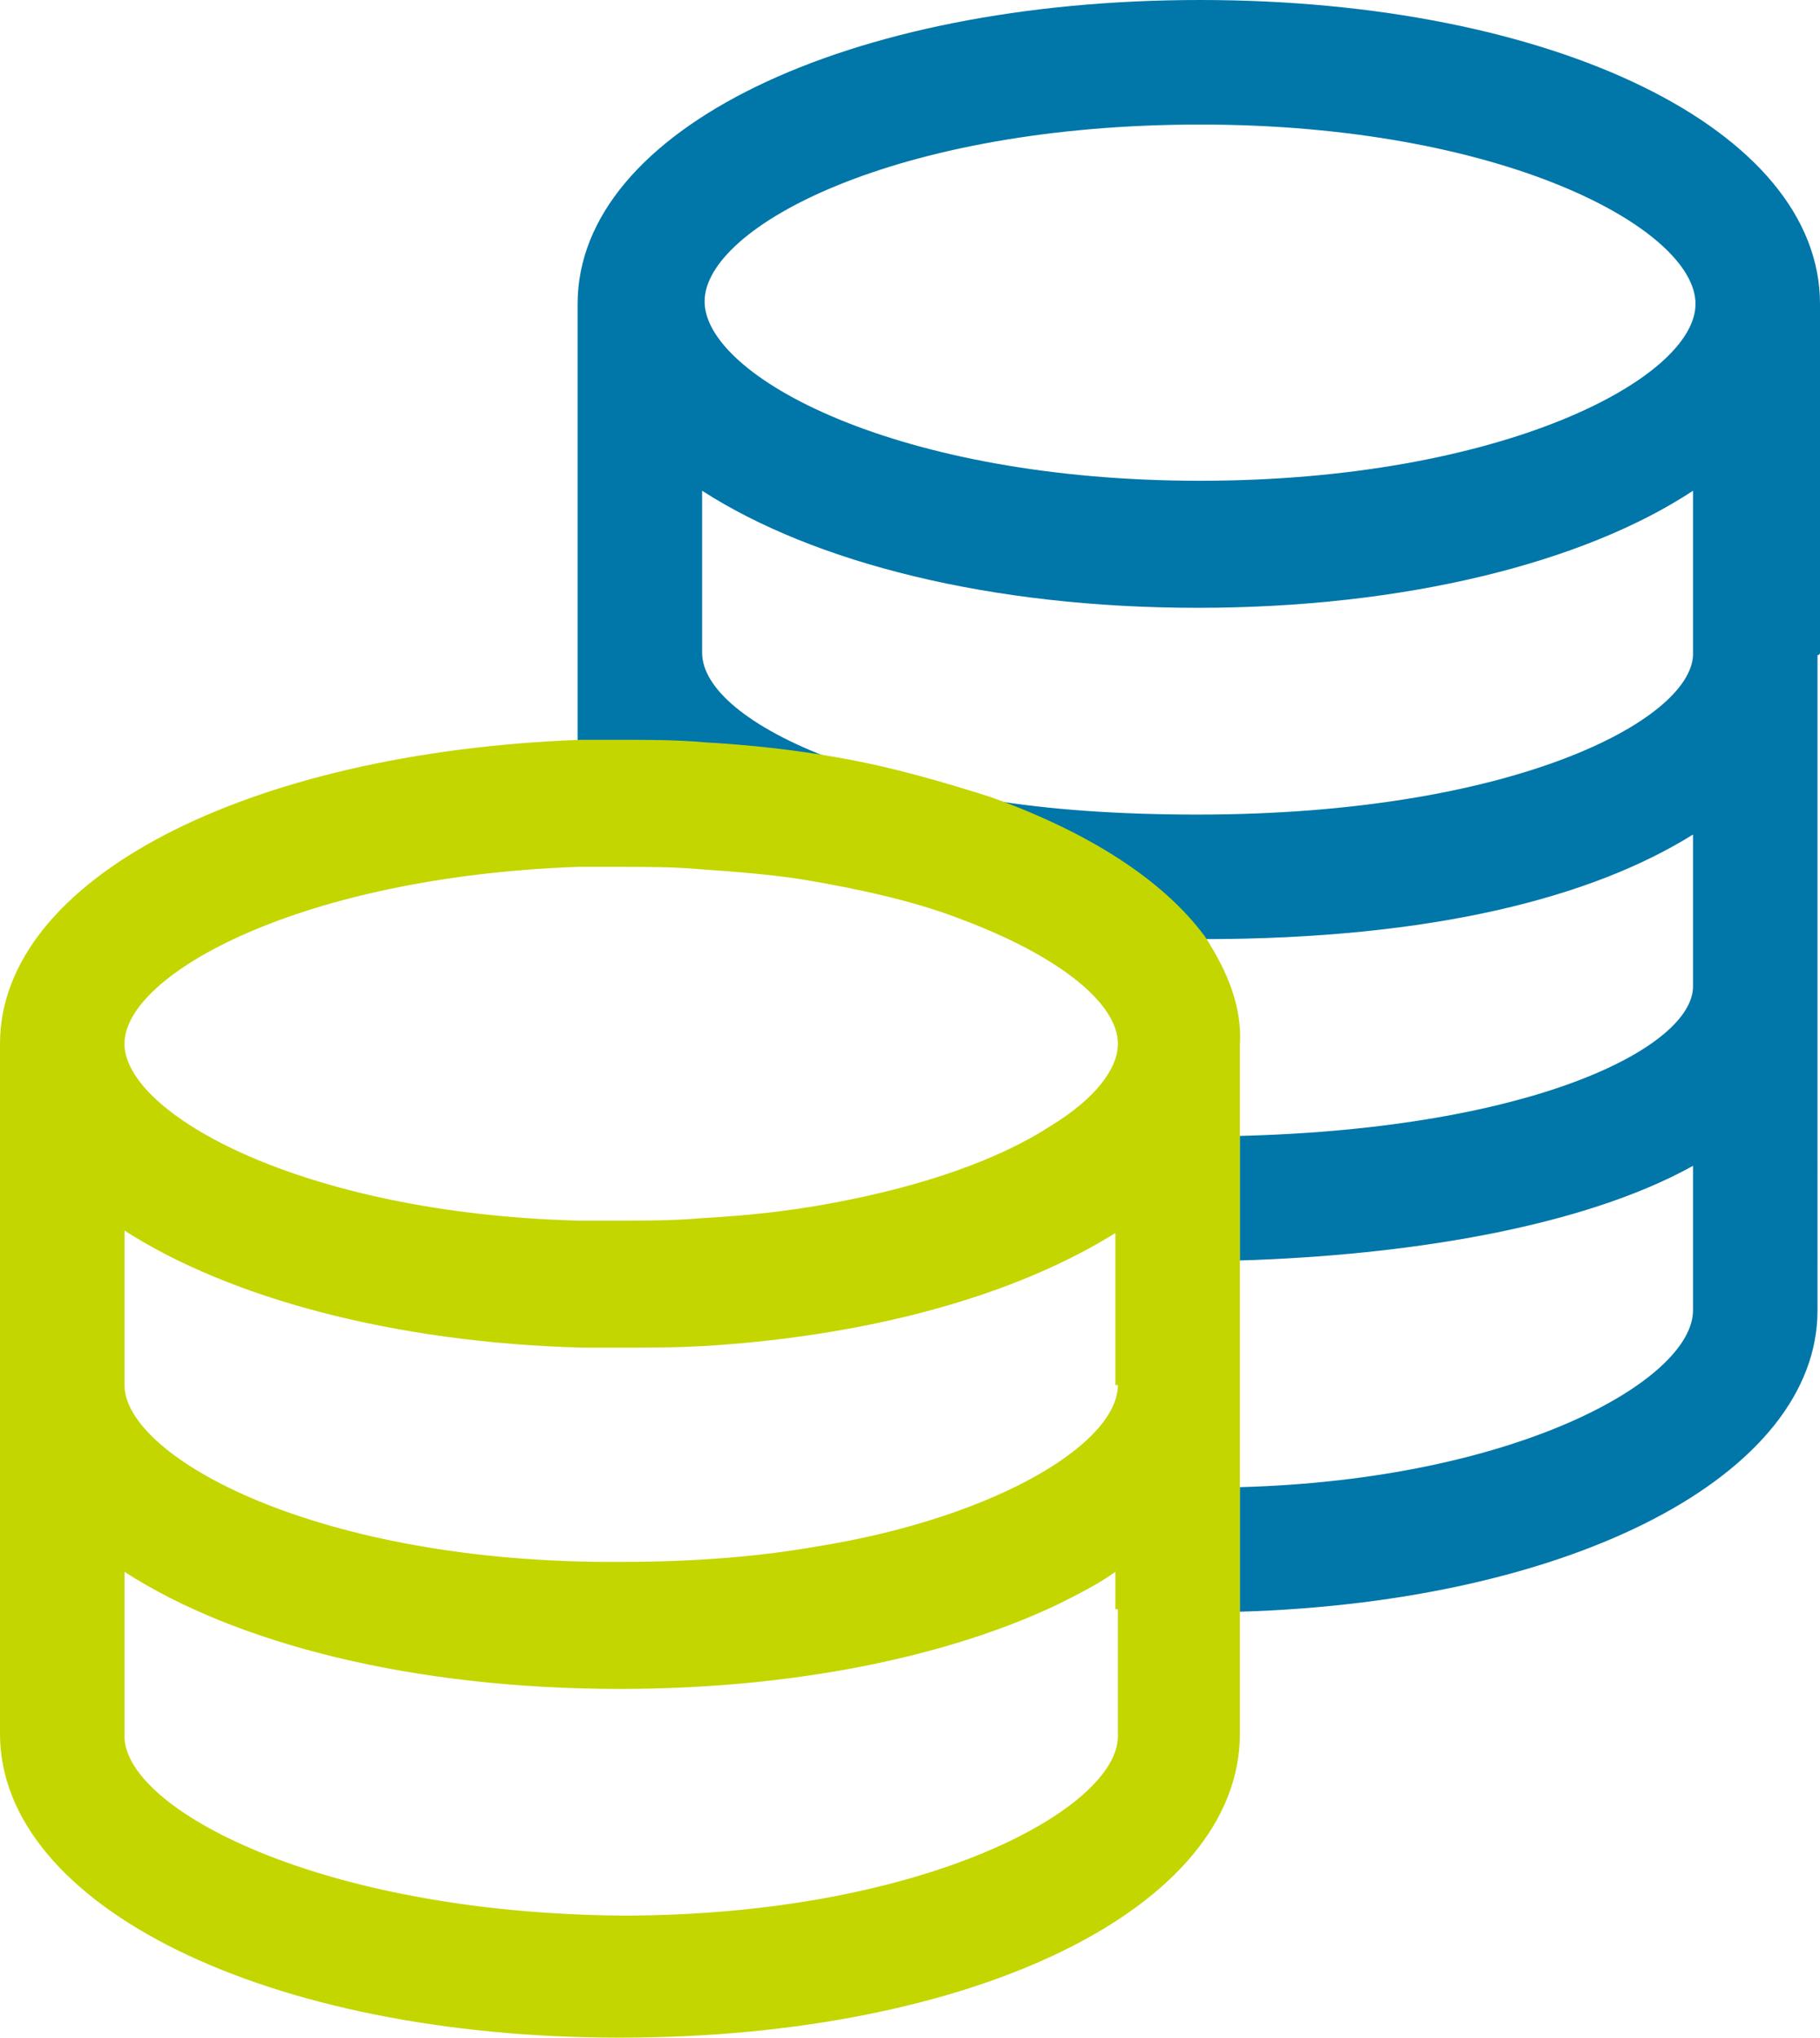 <?xml version="1.0" encoding="utf-8"?>
<!-- Generator: Adobe Illustrator 21.0.0, SVG Export Plug-In . SVG Version: 6.00 Build 0)  -->
<svg version="1.1" id="Layer_1" xmlns="http://www.w3.org/2000/svg" xmlns:xlink="http://www.w3.org/1999/xlink" x="0px" y="0px"
	 viewBox="0 0 73.1 81.8" style="enable-background:new 0 0 73.1 81.8;" xml:space="preserve">
<style type="text/css">
	.st0{fill:#0076A9;}
	.st1{fill:#C4D600;}
</style>
<g>
	<g>
		<path class="st0" d="M73.1,26.2V12.7h0c0-0.2,0-0.3,0-0.5C73.1,5.2,62.4,0,48.2,0S23.2,5.2,23.2,12.2c0,0.2,0,0.3,0,0.5h0v17.1
			c0.4,0,0.7,0,1.1,0c0.2,0,0.4,0,0.6,0c1.1,0,2.2,0,3.3,0.1c1.9,0.1,3.6,0.3,5.3,0.6c-3.5-1.3-5.3-2.9-5.3-4.3h0v-6.5
			c4.5,2.9,11.6,4.7,19.9,4.7c8.3,0,15.5-1.8,19.9-4.7v6.6c-0.1,2.6-7.2,6.4-19.9,6.4c-3.2,0-6-0.2-8.4-0.6c3.9,1.4,7,3.3,8.6,5.6
			c9.3,0,15.7-1.7,19.7-4.2v6.1c0,2.4-6.3,5.7-18.2,6v5c6.6-0.2,13.7-1.3,18.2-3.8v5.8c0,2.8-7.1,6.8-18.2,7.1v5
			c13.4-0.4,23.2-5.5,23.2-12.1V39.6V26.3C73.1,26.3,73.1,26.2,73.1,26.2L73.1,26.2z M48.2,19.3c-12.2,0-19.9-4.2-19.9-7.2
			S36,5,48.2,5c12.2,0,19.9,4.2,19.9,7.2S60.3,19.3,48.2,19.3z"/>
	</g>
	<path class="st1" d="M48.4,37.6c-1.7-2.3-4.7-4.2-8.6-5.6c-1.9-0.6-3.9-1.2-6.2-1.6c-1.7-0.3-3.5-0.5-5.3-0.6
		c-1.1-0.1-2.2-0.1-3.3-0.1c-0.2,0-0.4,0-0.6,0c-0.4,0-0.7,0-1.1,0C9.9,30.2,0,35.3,0,41.9v13.6v14.1c0,6.9,10.7,12.2,24.9,12.2
		s24.9-5.2,24.9-12.2v-5v-5v-4v-5v-5v-3.6C49.9,40.4,49.3,39,48.4,37.6z M44.9,64.6v5.1c0,2.9-7.8,7.2-19.9,7.2
		C12.8,76.8,5,72.6,5,69.7v-6.6c4.5,2.9,11.6,4.7,19.9,4.7c7,0,13.2-1.3,17.6-3.4c0.8-0.4,1.6-0.8,2.3-1.3V64.6z M44.9,55.6
		c0,1.1-1.1,2.4-3.2,3.6c-2.1,1.2-5.2,2.3-9,2.9c-2.3,0.4-4.9,0.6-7.7,0.6C12.8,62.8,5,58.5,5,55.6v-6.2c4.2,2.7,10.8,4.5,18.4,4.7
		c0.5,0,1,0,1.5,0c1.3,0,2.6,0,3.9-0.1c5.7-0.4,10.7-1.7,14.4-3.6c0.6-0.3,1.1-0.6,1.6-0.9v1.1V55.6z M23.2,34.8c0.6,0,1.1,0,1.7,0
		c1.1,0,2.2,0,3.3,0.1c1.4,0.1,2.7,0.2,4,0.4c2.4,0.4,4.6,0.9,6.4,1.6c4,1.5,6.3,3.4,6.3,5c0,1-0.9,2.2-2.7,3.3
		c-2,1.3-5,2.4-8.8,3.1c-1.6,0.3-3.3,0.5-5.2,0.6c-1.1,0.1-2.2,0.1-3.3,0.1c-0.6,0-1.1,0-1.7,0C12.1,48.7,5,44.7,5,41.9
		S12.1,35.2,23.2,34.8z"/>
</g>
</svg>
